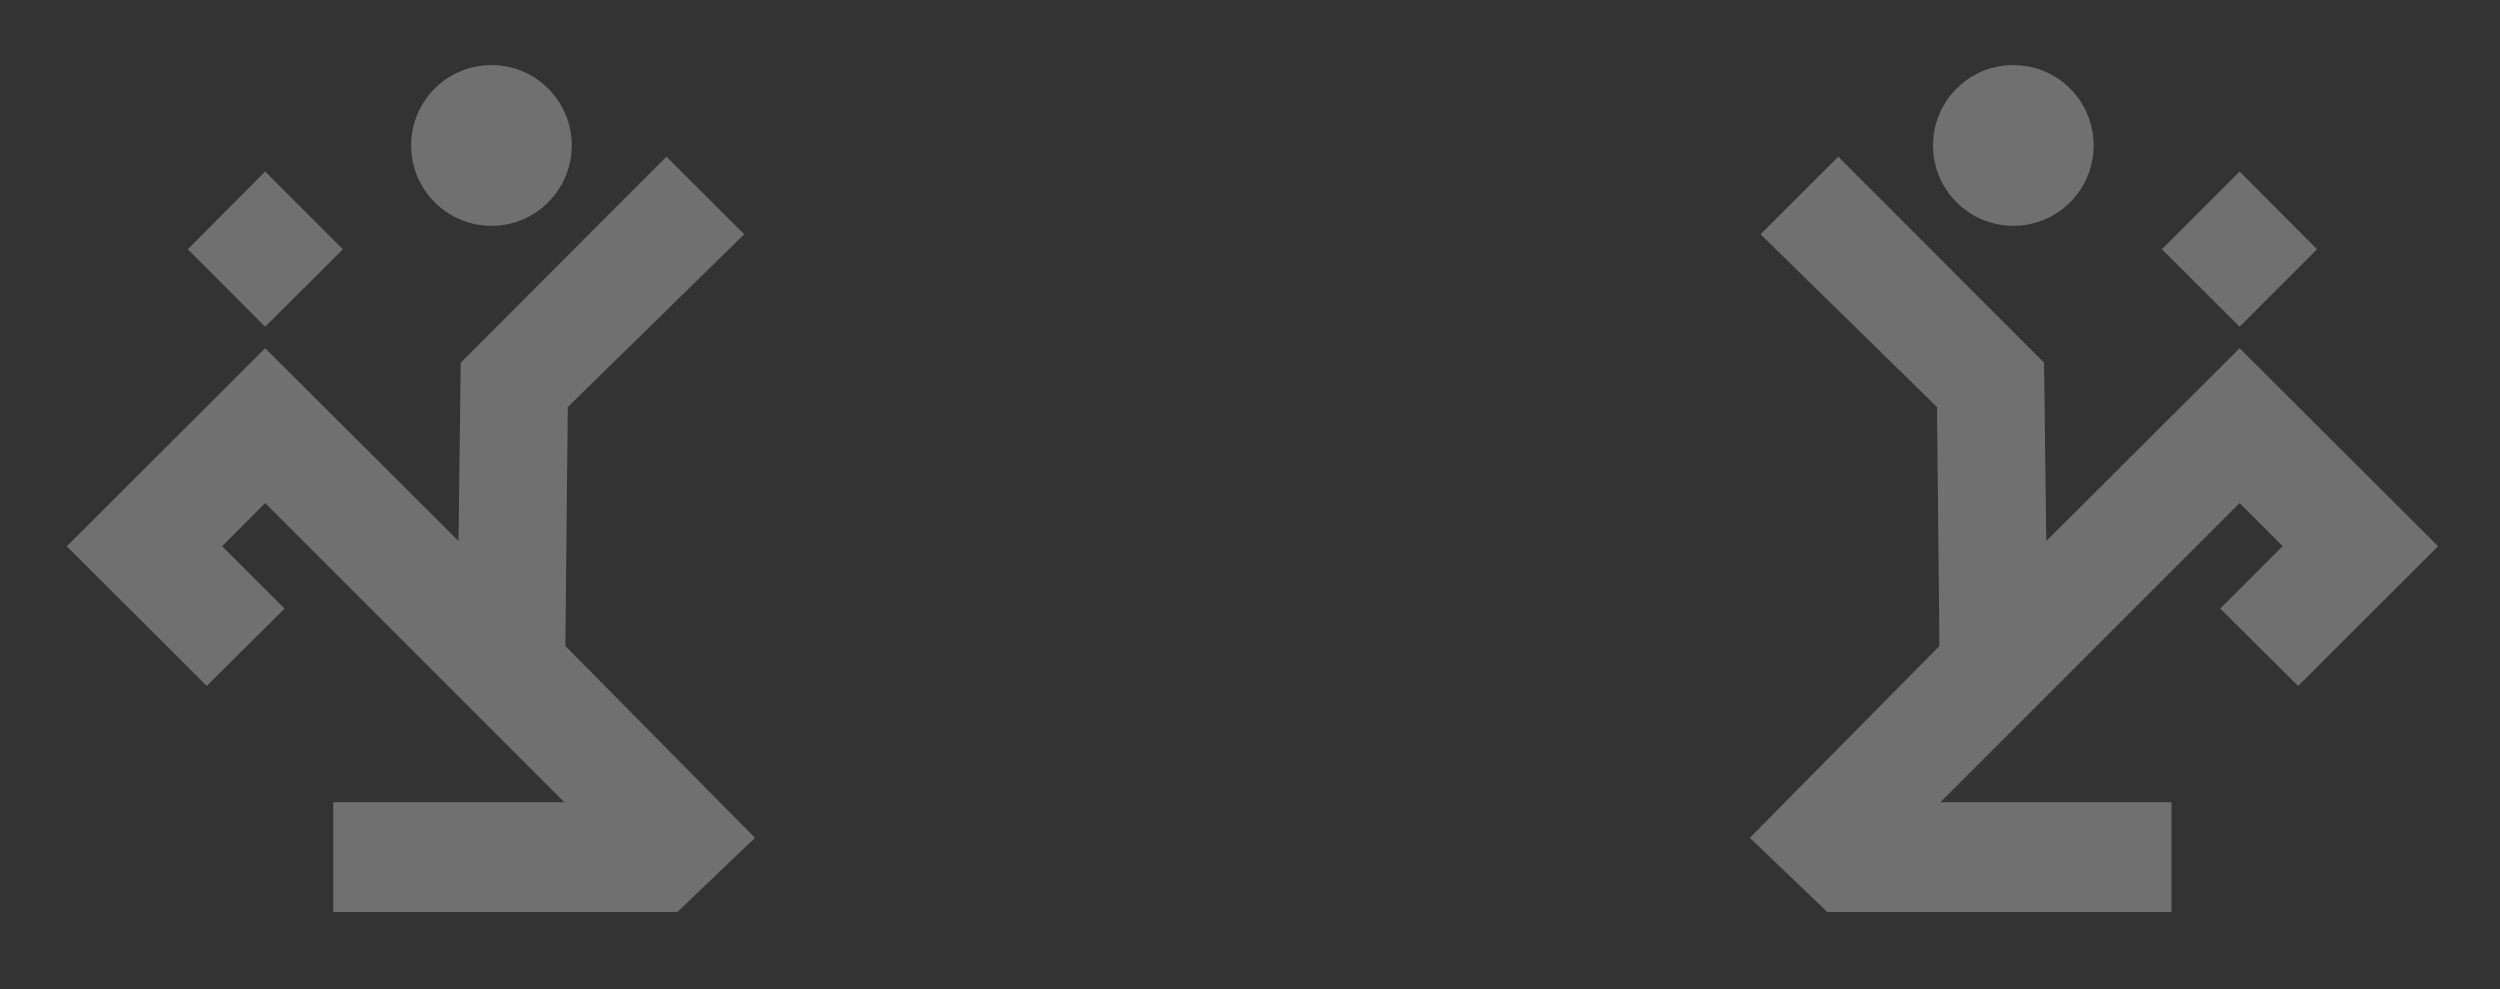 <?xml version="1.0" encoding="utf-8"?>
<!-- Generator: Adobe Illustrator 15.0.0, SVG Export Plug-In . SVG Version: 6.00 Build 0)  -->
<!DOCTYPE svg PUBLIC "-//W3C//DTD SVG 1.1//EN" "http://www.w3.org/Graphics/SVG/1.1/DTD/svg11.dtd">
<svg version="1.1" id="Capa_1" xmlns="http://www.w3.org/2000/svg" xmlns:xlink="http://www.w3.org/1999/xlink" x="0px" y="0px"
	 width="257.823px" height="102.041px" viewBox="0 0 257.823 102.041" enable-background="new 0 0 257.823 102.041"
	 xml:space="preserve">
<rect x="0" y="0" width="257.823" height="102.041" fill="#333333" stroke="none"/>
<g>
	<g opacity="0.3">
		<defs>
			<path id="SVGID_1_" opacity="0.3" d="M222.96,25.707l8.01,7.983l7.974-7.983l-7.974-8.01L222.96,25.707z M181.574,24.159
				l18.191,17.82l0.25,24.643l-19.553,19.784l7.992,7.642h35.49V82.734h-23.836l30.861-30.859l4.445,4.455l-6.437,6.432L237,70.732
				l14.426-14.395L230.97,35.922l-19.943,19.882l-0.229-18.397l-21.217-21.24L181.574,24.159z M199.357,15.002
				c0,4.559,3.705,8.281,8.262,8.281c4.608,0,8.29-3.723,8.29-8.281c0-4.58-3.682-8.285-8.29-8.285
				C203.062,6.717,199.357,10.422,199.357,15.002"/>
		</defs>
		<use xlink:href="#SVGID_1_"  overflow="visible" fill="#FFFFFF"/>
		<clipPath id="SVGID_2_">
			<use xlink:href="#SVGID_1_"  overflow="visible"/>
		</clipPath>
		<polygon clip-path="url(#SVGID_2_)" fill="#FFFFFF" points="251.536,94.047 251.425,6.626 180.343,6.717 180.462,94.143 		"/>
	</g>
	<g opacity="0.3">
		<defs>
			<path id="SVGID_3_" opacity="0.3" d="M27.345,17.697l-7.973,8.01l7.973,7.983l8.01-7.983L27.345,17.697z M68.734,16.167
				l-21.216,21.24l-0.229,18.397L27.345,35.922L6.891,56.338l14.427,14.395l8.02-7.971L22.9,56.33l4.445-4.455l30.861,30.859H34.373
				v11.313h35.489l7.993-7.642L58.302,66.621l0.248-24.643l18.192-17.82L68.734,16.167z M58.959,15.002
				c0-4.58-3.704-8.285-8.261-8.285c-4.609,0-8.291,3.705-8.291,8.285c0,4.559,3.682,8.281,8.291,8.281
				C55.255,23.283,58.959,19.561,58.959,15.002"/>
		</defs>
		<use xlink:href="#SVGID_3_"  overflow="visible" fill="#FFFFFF"/>
		<clipPath id="SVGID_4_">
			<use xlink:href="#SVGID_3_"  overflow="visible"/>
		</clipPath>
		<polygon clip-path="url(#SVGID_4_)" fill="#FFFFFF" points="6.781,94.047 6.891,6.626 77.973,6.717 77.855,94.143 		"/>
	</g>
</g>
</svg>

